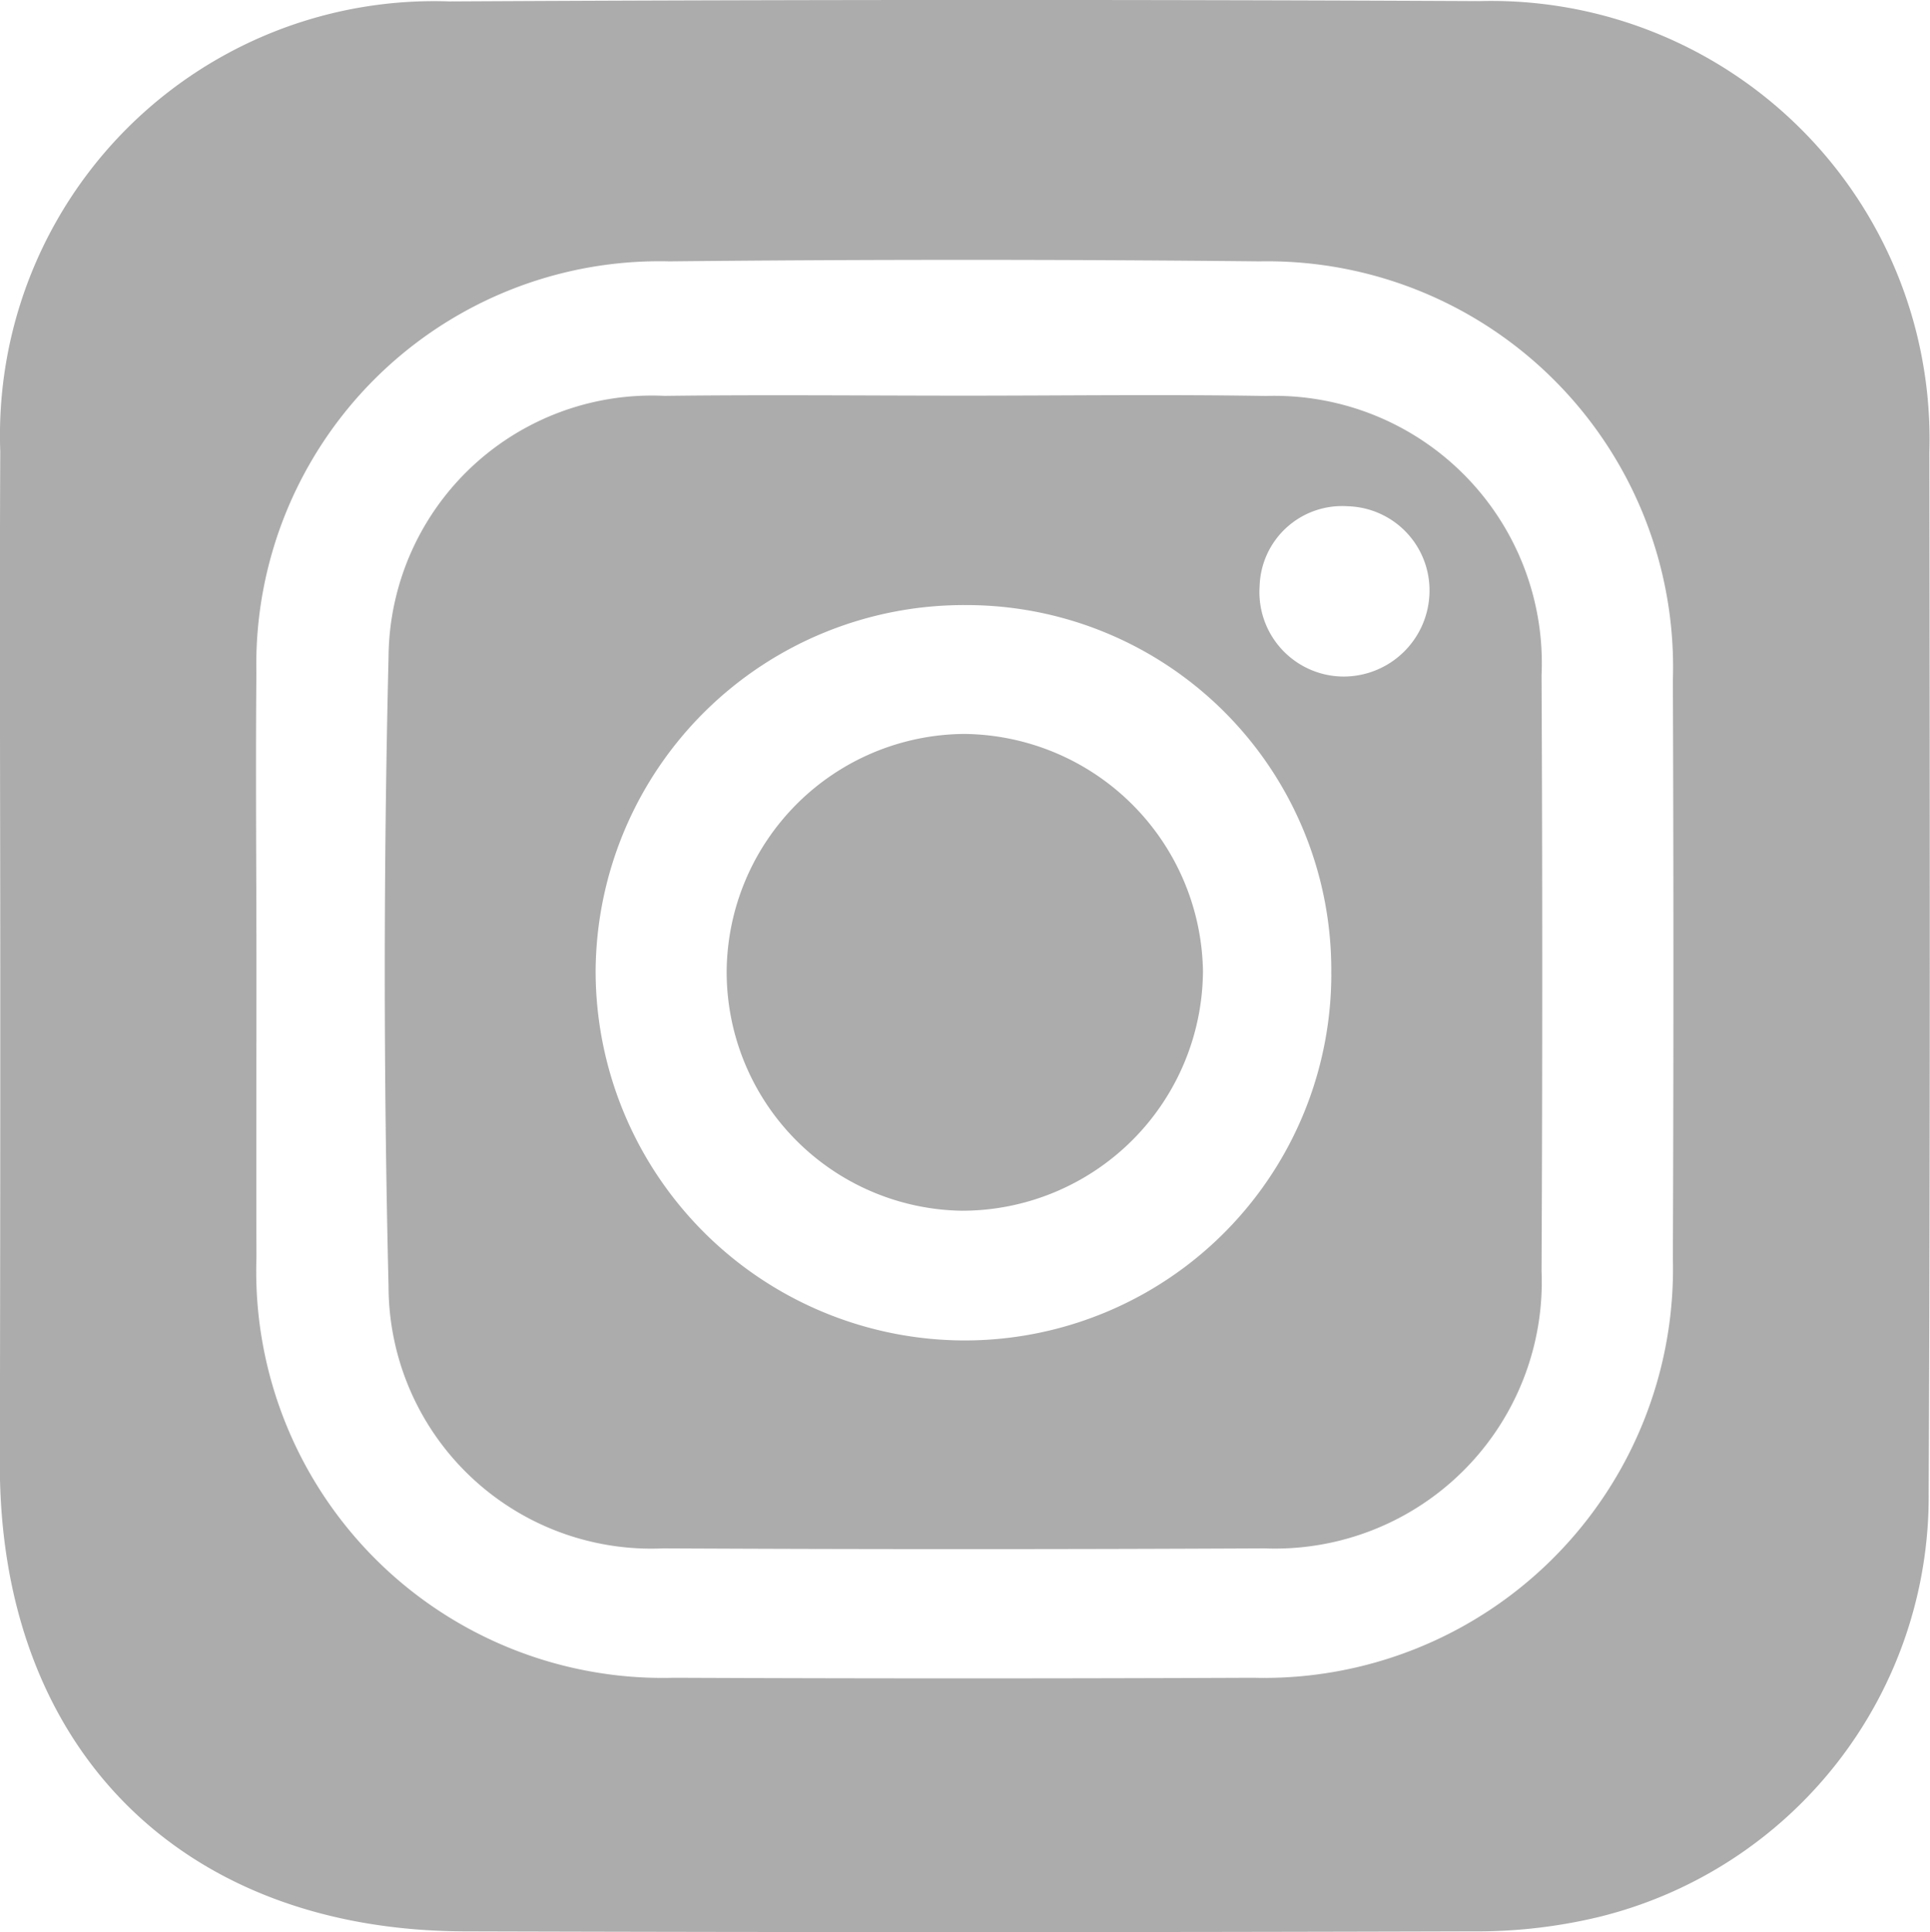 <svg xmlns="http://www.w3.org/2000/svg" width="36.554" height="36.598" viewBox="0 0 36.554 36.598">
  <g id="Group_52" data-name="Group 52" transform="translate(0 0)">
    <path id="Path_46" data-name="Path 46" d="M-719.07-332.353c0-3.234-.015-6.467,0-9.7a8.223,8.223,0,0,1,8.51-8.522q9.753-.052,19.506-.006a8.3,8.3,0,0,1,8.521,8.543c.008,6.572.016,13.145-.013,19.717a8.2,8.2,0,0,1-6.234,8.029,9.879,9.879,0,0,1-2.4.276q-9.542.028-19.084,0c-5.383-.011-8.818-3.471-8.814-8.848Q-719.068-327.608-719.07-332.353Zm4.852.095h0c0,1.829-.005,3.658,0,5.486a7.7,7.7,0,0,0,7.906,7.952q5.486.023,10.973,0a7.745,7.745,0,0,0,7.948-7.931q.021-5.486,0-10.973a7.685,7.685,0,0,0-7.822-7.927q-5.591-.057-11.184,0a7.637,7.637,0,0,0-7.822,7.8C-714.236-335.986-714.218-334.122-714.218-332.258Z" transform="translate(719.075 350.602)" fill="#acacac"/>
    <path id="Path_47" data-name="Path 47" d="M-673.589-315.118c1.9,0,3.8-.026,5.7.006a5.064,5.064,0,0,1,5.218,5.289q.026,5.643,0,11.286a5.053,5.053,0,0,1-5.246,5.255q-5.7.028-11.392,0a4.977,4.977,0,0,1-5.2-4.967q-.143-5.956,0-11.918a4.989,4.989,0,0,1,5.23-4.947C-677.386-315.138-675.488-315.118-673.589-315.118Zm6.935,10.958a6.911,6.911,0,0,0-6.919-6.991,6.976,6.976,0,0,0-7.014,6.925,7,7,0,0,0,6.947,7.005A6.944,6.944,0,0,0-666.653-304.159Zm1.86-7.217a1.593,1.593,0,0,0-1.549-1.646,1.563,1.563,0,0,0-1.668,1.514,1.6,1.6,0,0,0,1.587,1.712A1.628,1.628,0,0,0-664.794-311.377Z" transform="translate(691.868 322.613)" fill="#acacac"/>
    <path id="Path_48" data-name="Path 48" d="M-653.856-280.226a4.533,4.533,0,0,1,4.5-4.494,4.568,4.568,0,0,1,4.521,4.488,4.565,4.565,0,0,1-4.568,4.544A4.525,4.525,0,0,1-653.856-280.226Z" transform="translate(667.619 298.623)" fill="#acacac"/>
  </g>
</svg>
